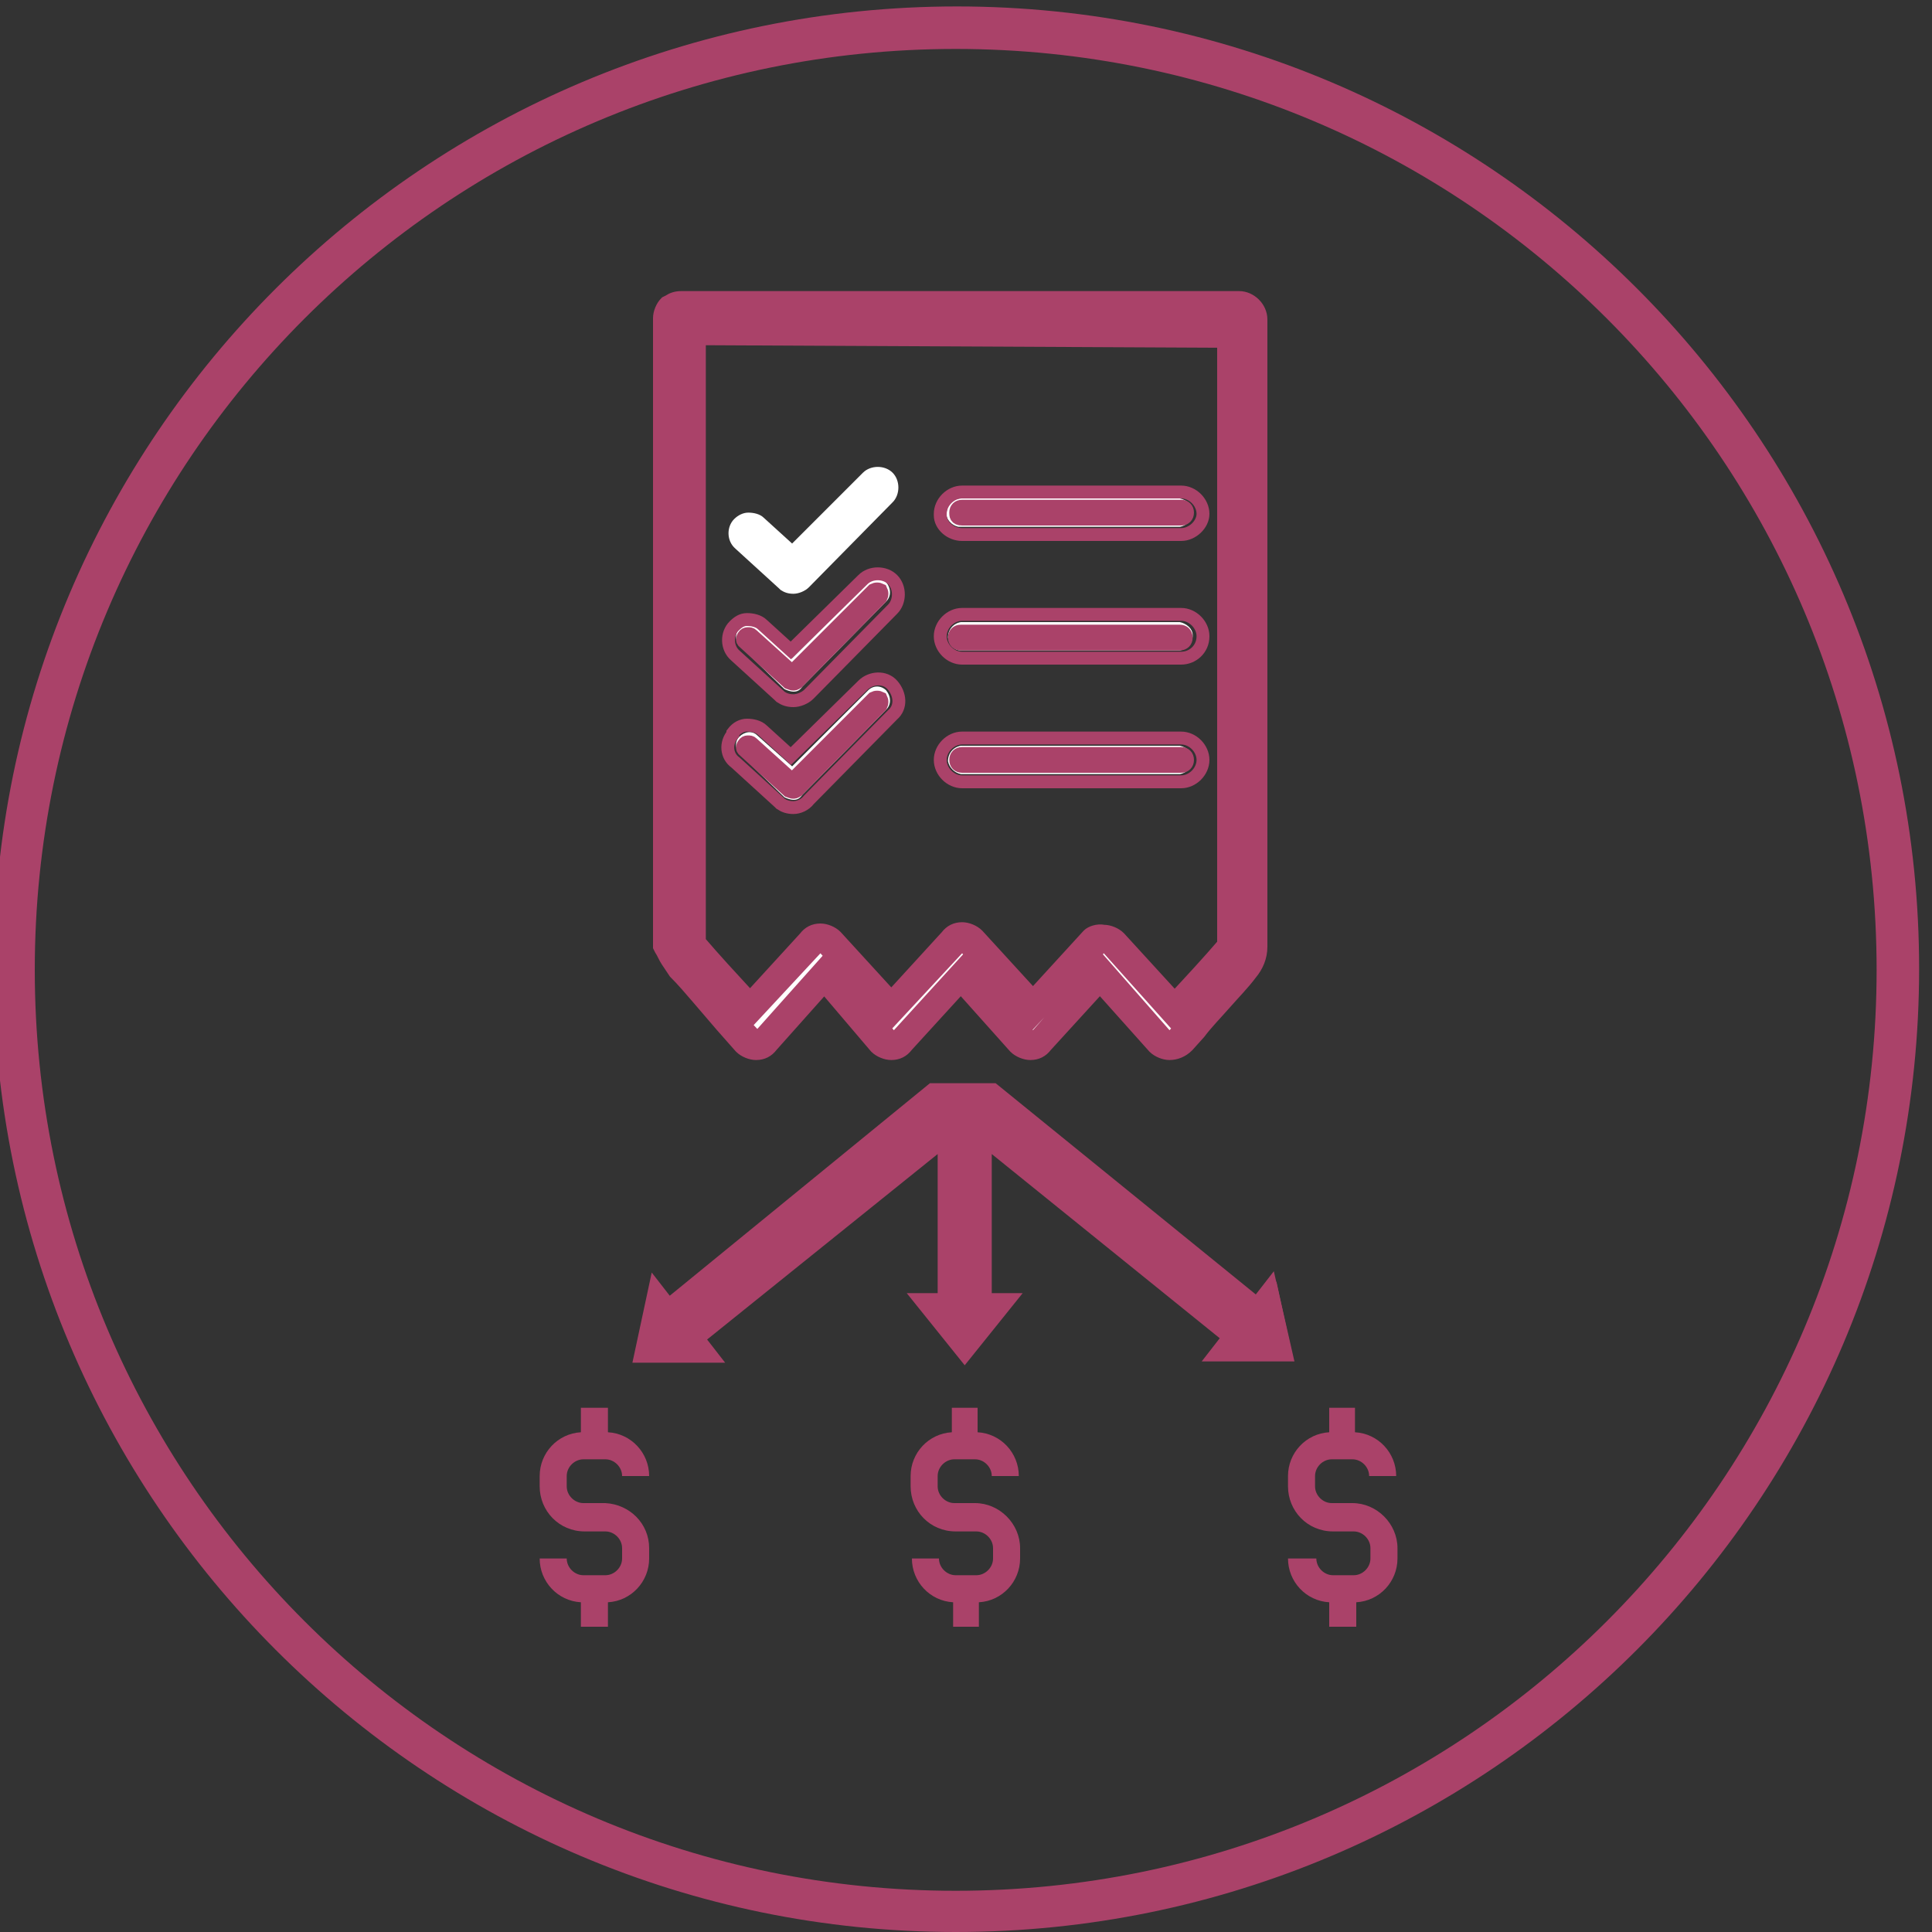 <?xml version="1.0" encoding="utf-8"?>
<!-- Generator: Adobe Illustrator 24.1.3, SVG Export Plug-In . SVG Version: 6.00 Build 0)  -->
<svg version="1.1" id="Layer_1" xmlns="http://www.w3.org/2000/svg" xmlns:xlink="http://www.w3.org/1999/xlink" x="0px" y="0px"
	 viewBox="0 0 150 150" style="enable-background:new 0 0 150 150;" xml:space="preserve">
<rect x="0" y="0" width="150" height="150" fill="#333333" stroke="none"/>
<style type="text/css">
	.st0{fill:none;}
	.st1{fill:#AA4269;}
	.st2{fill:#FFFFFF;}
	.st3{fill:#AA4269;stroke:#AA4269;stroke-miterlimit:10;}
	.st4{fill:none;stroke:#AA4269;stroke-miterlimit:10;}
</style>
<g id="Ellipse_184">
	<circle class="st0" cx="74.2" cy="75.2" r="74.7"/>
	<path class="st1" d="M74.2,150C33,150-0.5,116.5-0.5,75.2C-0.5,34,33,0.5,74.3,0.5C115.5,0.5,149,34,149,75.2
		C149,116.5,115.5,150,74.2,150z M74.2,3.8c-39.5,0-71.5,32-71.5,71.5s32,71.5,71.5,71.5s71.5-32,71.5-71.5
		C145.7,35.8,113.7,3.8,74.2,3.8L74.2,3.8z"/>
</g>
<path class="st1" d="M77.3,84.5h-4.8L52,101l-1.2-1.6l-1.3,6h6.2l-1.2-1.6l18.6-15v11.7H71l3.9,4.8l3.9-4.8h-2V88.9l18.6,15
	l-1.2,1.6h6.2l-1.3-6l-1.2,1.5L77.3,84.5z"/>
<path class="st1" d="M74.9,106l-4.5-5.6h2.4V89.6L54.9,104l1.4,1.8h-7.2l1.5-7l1.4,1.8l20.2-16.5h5.1l20.2,16.4l1.4-1.8l1.6,7h-7.2
	l1.4-1.8L77,89.6v10.8h2.4L74.9,106z M94.7,105.2h5.2l-1.1-5l-1,1.3L77.2,84.8h-4.6L52,101.4l-1-1.3l-1.1,5h5.2l-1-1.3l19.3-15.5
	v12.6h-1.7l3.2,4l3.2-4h-1.7V88.3l19.3,15.5L94.7,105.2z"/>
<path class="st2" d="M52.8,75c1.2,1.3,2.4,2.8,3.6,4.1l1.6,1.7c0.2,0.2,0.4,0.3,0.7,0.4l0,0c0.3,0,0.6-0.1,0.7-0.4l4.5-5.2l4.6,5.2
	c0.2,0.2,0.4,0.3,0.7,0.4l0,0c0.3,0,0.6-0.1,0.7-0.4l4.7-5.2l4.6,5.2c0.2,0.2,0.4,0.3,0.7,0.4l0,0c0.3,0,0.6-0.1,0.7-0.4l4.7-5.2
	l4.6,5.2c0.2,0.2,0.4,0.3,0.7,0.4l0,0c0.3,0,0.6-0.1,0.7-0.4l1-1.1c1.3-1.6,2.8-3,4.1-4.6c0.4-0.5,0.6-1.1,0.6-1.7V24.8
	c0-0.6-0.5-1.1-1.1-1.1c0,0,0,0,0,0H52.8c-0.3,0-0.5,0.1-0.7,0.2c-0.2,0.2-0.3,0.4-0.4,0.7v48.5C52.2,74,52.4,74.6,52.8,75z
	 M95.5,25.9v47.6c0,0.1,0,0.2-0.1,0.2c-1.4,1.6-2.7,3-4.2,4.6l-0.1,0.1l-4.7-5.2c-0.2-0.2-0.5-0.3-0.7-0.4l0,0
	c-0.3,0-0.6,0.1-0.7,0.4l-4.8,5.2l-4.7-5.2c-0.2-0.2-0.5-0.3-0.7-0.4l0,0c-0.3,0-0.6,0.1-0.7,0.4l-4.8,5.2l-4.7-5.2
	c-0.2-0.2-0.5-0.3-0.7-0.4c-0.3,0-0.6,0.1-0.7,0.4l-4.8,5.2l-0.7-0.8c-1.2-1.3-2.5-2.7-3.7-4.1l-0.1-0.2V25.7L95.5,25.9z"/>
<path class="st3" d="M90.8,81.8c-0.4,0-0.9-0.2-1.2-0.5l-4.2-4.7l-4.2,4.6c-0.3,0.4-0.7,0.6-1.2,0.6c-0.4,0-0.9-0.2-1.2-0.5
	l-4.2-4.7l-4.2,4.6c-0.3,0.4-0.7,0.6-1.2,0.6c-0.4,0-0.9-0.2-1.2-0.5L64,76.6l-4.1,4.6c-0.3,0.4-0.7,0.6-1.2,0.6
	c-0.4,0-0.9-0.2-1.2-0.5L56,79.6c-0.6-0.7-1.2-1.4-1.8-2.1s-1.2-1.4-1.8-2l0,0c-0.2-0.3-0.4-0.6-0.6-0.9c-0.2-0.3-0.3-0.6-0.5-0.9
	l-0.1-0.2V24.7c0-0.4,0.2-0.9,0.5-1.2l0.2-0.1c0.3-0.2,0.6-0.3,1-0.3h43.3c0.9,0,1.7,0.8,1.7,1.7v48.7c0,0.8-0.3,1.5-0.8,2.1
	c-0.6,0.8-1.3,1.5-2,2.3s-1.4,1.5-2,2.3l-0.9,1C91.8,81.6,91.3,81.8,90.8,81.8z M85.5,74.7l5,5.7c0.1,0.1,0.3,0.2,0.5,0.1l0.1-0.1
	l1-1.1c0.7-0.8,1.4-1.6,2.1-2.3s1.4-1.5,2-2.3c0.3-0.4,0.5-0.8,0.5-1.3V24.8c0-0.3-0.2-0.5-0.5-0.5c0,0,0,0,0,0H52.8
	c-0.1,0-0.2,0.1-0.4,0.1c-0.1,0.1-0.1,0.1-0.1,0.2v48.4c0.2,0.3,0.3,0.6,0.5,0.8c0.1,0.3,0.3,0.5,0.5,0.8c0.6,0.7,1.2,1.4,1.8,2
	s1.2,1.4,1.8,2l1.6,1.7c0.1,0.1,0.3,0.2,0.5,0.1l0.1-0.1l5-5.6l5,5.7c0.1,0.1,0.3,0.2,0.5,0.1l0.1-0.1l5.2-5.7l5,5.7
	c0.1,0.1,0.3,0.2,0.5,0.1l0.1-0.1L85.5,74.7z M58.1,79.3L56.9,78c-1.2-1.3-2.5-2.7-3.7-4.1l-0.1-0.1L53,73.4V25l43.2,0.2v48.2
	c0,0.3-0.1,0.6-0.4,0.8c-1.3,1.5-2.7,2.9-4.1,4.5l-0.6,0.6L86,73.6c-0.1-0.1-0.3-0.2-0.5-0.1l-0.1,0.1l-5.3,5.7L75,73.6
	c-0.1-0.1-0.3-0.2-0.5-0.1l-0.1,0.1l-5.3,5.7L64,73.6c-0.1-0.1-0.3-0.2-0.5-0.1l-0.1,0.1L58.1,79.3z M85.7,72.3
	c0.4,0,0.9,0.2,1.2,0.5l4.3,4.7c1.3-1.4,2.6-2.8,3.8-4.2V26.5l-40.7-0.2v46.8l0,0c1.2,1.4,2.4,2.7,3.6,4l0.3,0.4l4.3-4.7
	c0.3-0.4,0.7-0.6,1.2-0.6c0.4,0,0.9,0.2,1.2,0.5l4.3,4.7l4.3-4.7c0.3-0.4,0.7-0.6,1.2-0.6c0.4,0,0.9,0.2,1.2,0.5l4.3,4.7l4.3-4.7
	C84.7,72.4,85.2,72.2,85.7,72.3z"/>
<path class="st2" d="M60.9,45.2c0.2,0.1,0.5,0.2,0.7,0.2c0.3,0,0.5-0.1,0.7-0.4l6.5-6.6c0.4-0.4,0.4-1,0-1.5c-0.4-0.4-1-0.4-1.4,0
	l-5.9,5.9l-2.7-2.4c-0.4-0.4-1-0.3-1.4,0.1c0,0,0,0,0,0C57,41,57,41.7,57.4,42c0,0,0,0,0,0L60.9,45.2z"/>
<path class="st2" d="M61.6,46.1c-0.4,0-0.7-0.1-1-0.3l-0.1-0.1l-3.4-3.1c-0.7-0.6-0.7-1.7-0.1-2.3c0.3-0.3,0.7-0.5,1.1-0.5
	c0.4,0,0.9,0.1,1.2,0.4l2.2,2l5.5-5.5c0.6-0.6,1.7-0.6,2.3,0c0.6,0.6,0.6,1.7,0,2.3l-6.5,6.6C62.5,45.9,62,46.1,61.6,46.1z
	 M61.2,44.7c0.3,0.1,0.4,0.2,0.7,0l6.5-6.7c0.2-0.2,0.2-0.4,0-0.6s-0.4-0.2-0.6,0l-6.3,6.3L58.4,41c-0.1-0.1-0.2-0.1-0.3-0.1
	c-0.1,0-0.2,0.1-0.3,0.1c-0.1,0.1-0.3,0.4,0,0.6L61.2,44.7z"/>
<path class="st2" d="M60.9,53.5c0.2,0.1,0.5,0.2,0.7,0.2c0.3,0,0.5-0.1,0.7-0.4l6.5-6.6c0.4-0.4,0.4-1,0-1.5c-0.4-0.4-1-0.4-1.4,0
	l-5.9,5.9l-2.7-2.4c-0.4-0.4-1-0.3-1.4,0.1c0,0,0,0,0,0c-0.4,0.4-0.3,1,0.1,1.4c0,0,0,0,0,0L60.9,53.5z"/>
<path class="st4" d="M61.6,54.4c-0.4,0-0.7-0.1-1-0.3L60.5,54l-3.4-3.1c-0.7-0.6-0.7-1.7-0.1-2.3c0.3-0.3,0.6-0.5,1-0.5
	c0.4,0,0.9,0.1,1.2,0.4l2.2,2l5.6-5.5c0.6-0.6,1.7-0.6,2.3,0c0.6,0.6,0.6,1.7,0,2.3l-6.5,6.6C62.5,54.2,62,54.4,61.6,54.4z M61.2,53
	c0.3,0.1,0.4,0.2,0.7,0l6.5-6.6c0.1-0.2,0.1-0.4,0-0.6c-0.2-0.1-0.4-0.1-0.6,0l-6.3,6.3l-3.1-2.8c-0.1-0.1-0.2-0.1-0.3-0.1
	c-0.1,0-0.2,0-0.3,0.1c-0.1,0.1-0.3,0.4,0,0.6L61.2,53z"/>
<path class="st2" d="M60.9,61.9c0.2,0.1,0.5,0.2,0.7,0.2c0.3,0,0.5-0.1,0.7-0.4l6.5-6.6c0.4-0.4,0.4-1,0-1.5c-0.4-0.4-1-0.4-1.4,0
	l-5.9,5.9l-2.7-2.4c-0.4-0.4-1-0.3-1.4,0.1c0,0,0,0,0,0c-0.4,0.4-0.3,1,0.1,1.4c0,0,0,0,0,0L60.9,61.9z"/>
<path class="st4" d="M61.6,62.7c-0.4,0-0.7-0.1-1-0.3l-0.1-0.1l-3.4-3.1c-0.7-0.5-0.8-1.5-0.2-2.2c0,0,0,0,0-0.1
	c0.3-0.4,0.7-0.6,1.1-0.6c0.4,0,0.9,0.1,1.2,0.4l2.2,2l5.6-5.5c0.6-0.6,1.7-0.7,2.3,0s0.7,1.7,0,2.3c0,0,0,0,0,0l-6.5,6.6
	C62.5,62.5,62,62.7,61.6,62.7z M61.2,61.4c0.3,0.1,0.4,0.2,0.7,0l6.5-6.6c0.1-0.2,0.1-0.4,0-0.6c-0.2-0.1-0.4-0.1-0.6,0l-6.3,6.3
	l-3.1-2.8c-0.1-0.1-0.2-0.1-0.3-0.1c-0.1,0-0.2,0-0.3,0.1c-0.1,0.1-0.3,0.4,0,0.6L61.2,61.4z"/>
<path class="st2" d="M74.6,40.9h17c0.6-0.1,1-0.6,1-1.2c0-0.5-0.5-0.9-1-1h-17c-0.6,0-1.1,0.5-1.1,1.1v0c-0.1,0.5,0.4,1,0.9,1.1
	C74.5,40.9,74.6,40.9,74.6,40.9z"/>
<path class="st4" d="M91.7,41.5h-17c-0.9,0-1.7-0.7-1.7-1.5c0,0,0-0.1,0-0.1c0-0.9,0.8-1.7,1.7-1.7l0,0h17c0.9,0,1.7,0.8,1.7,1.7
	C93.4,40.7,92.6,41.5,91.7,41.5z M74.7,39.3c-0.3,0-0.5,0.2-0.5,0.5c0,0,0,0,0,0c0,0.2,0,0.5,0.5,0.5h17c0.3,0,0.5-0.2,0.5-0.5
	c0,0,0,0,0,0c0-0.3-0.2-0.5-0.5-0.5c0,0,0,0,0,0H74.7z"/>
<path class="st2" d="M74.6,50.5h17c0.6-0.1,1-0.6,1-1.2c0-0.5-0.5-0.9-1-1h-17c-0.6,0.1-1,0.6-1,1.2C73.7,50.1,74.1,50.5,74.6,50.5z
	"/>
<path class="st4" d="M91.7,51.1h-17c-0.9,0-1.7-0.8-1.7-1.7c0-0.9,0.8-1.7,1.7-1.7h17c0.9,0,1.7,0.8,1.7,1.7
	C93.4,50.4,92.6,51.1,91.7,51.1z M74.6,49c-0.3,0-0.5,0.2-0.5,0.5c0,0,0,0,0,0c0,0.3,0.2,0.5,0.5,0.5c0,0,0,0,0,0h17
	c0.3,0,0.5-0.2,0.5-0.5c0,0,0,0,0,0c0-0.3-0.2-0.5-0.5-0.5c0,0,0,0,0,0H74.6z"/>
<path class="st2" d="M74.6,60.1h17c0.6-0.1,1-0.6,1-1.2c0-0.5-0.5-0.9-1-1h-17c-0.6,0.1-1,0.6-1,1.2C73.7,59.6,74.1,60,74.6,60.1z"
	/>
<path class="st4" d="M91.7,60.7h-17c-0.9,0-1.7-0.8-1.7-1.7c0-0.9,0.8-1.7,1.7-1.7h17c0.9,0,1.7,0.8,1.7,1.7
	C93.4,59.9,92.6,60.7,91.7,60.7z M74.7,58.5c-0.3,0-0.5,0.2-0.5,0.5c0,0,0,0,0,0c0,0.3,0.2,0.5,0.5,0.5c0,0,0,0,0,0h17
	c0.3,0,0.5-0.2,0.5-0.5c0,0,0,0,0,0c0-0.3-0.2-0.5-0.5-0.5c0,0,0,0,0,0H74.7z"/>
<path class="st1" d="M45.1,109.3v1.9c-1.8,0.1-3.2,1.6-3.2,3.4v0.8c0,1.9,1.5,3.5,3.5,3.5c0,0,0,0,0,0H47c0.7,0,1.3,0.6,1.3,1.3
	c0,0,0,0,0,0v0.8c0,0.7-0.6,1.3-1.3,1.3c0,0,0,0,0,0h-1.7c-0.7,0-1.3-0.6-1.3-1.3h-2.1c0,1.8,1.4,3.3,3.2,3.4v1.9h2.1v-1.9
	c1.8-0.1,3.2-1.6,3.2-3.4v-0.8c0-1.9-1.5-3.4-3.4-3.5h-1.7c-0.7,0-1.3-0.6-1.3-1.3v-0.8c0-0.7,0.6-1.3,1.3-1.3H47
	c0.7,0,1.3,0.6,1.3,1.3l0,0h2.1c0-1.8-1.4-3.3-3.2-3.4v-1.9L45.1,109.3z"/>
<path class="st1" d="M73.9,109.3v1.9c-1.8,0.1-3.2,1.6-3.2,3.4v0.8c0,1.9,1.5,3.5,3.5,3.5c0,0,0,0,0,0h1.6c0.7,0,1.3,0.6,1.3,1.3
	v0.8c0,0.7-0.6,1.3-1.3,1.3h-1.6c-0.7,0-1.3-0.6-1.3-1.3c0,0,0,0,0,0h-2.1c0,1.8,1.4,3.3,3.2,3.4v1.9H76v-1.9
	c1.8-0.1,3.2-1.6,3.2-3.4v-0.8c0-1.9-1.6-3.5-3.5-3.5h-1.6c-0.7,0-1.3-0.6-1.3-1.3l0,0v-0.8c0-0.7,0.6-1.3,1.3-1.3l0,0h1.6
	c0.7,0,1.3,0.6,1.3,1.3h2.1c0-1.8-1.4-3.3-3.2-3.4v-1.9H73.9z"/>
<path class="st1" d="M103.2,109.3v1.9c-1.8,0.1-3.2,1.6-3.2,3.4v0.8c0,1.9,1.5,3.5,3.5,3.5c0,0,0,0,0,0h1.6c0.7,0,1.3,0.6,1.3,1.3
	v0.8c0,0.7-0.6,1.3-1.3,1.3h-1.6c-0.7,0-1.3-0.6-1.3-1.3H100c0,1.8,1.4,3.3,3.2,3.4v1.9h2.1v-1.9c1.8-0.1,3.2-1.6,3.2-3.4v-0.8
	c0-1.9-1.6-3.5-3.5-3.5h-1.6c-0.7,0-1.3-0.6-1.3-1.3v-0.8c0-0.7,0.6-1.3,1.3-1.3h1.6c0.7,0,1.3,0.6,1.3,1.3h2.1
	c0-1.8-1.4-3.3-3.2-3.4v-1.9H103.2z"/>
</svg>
